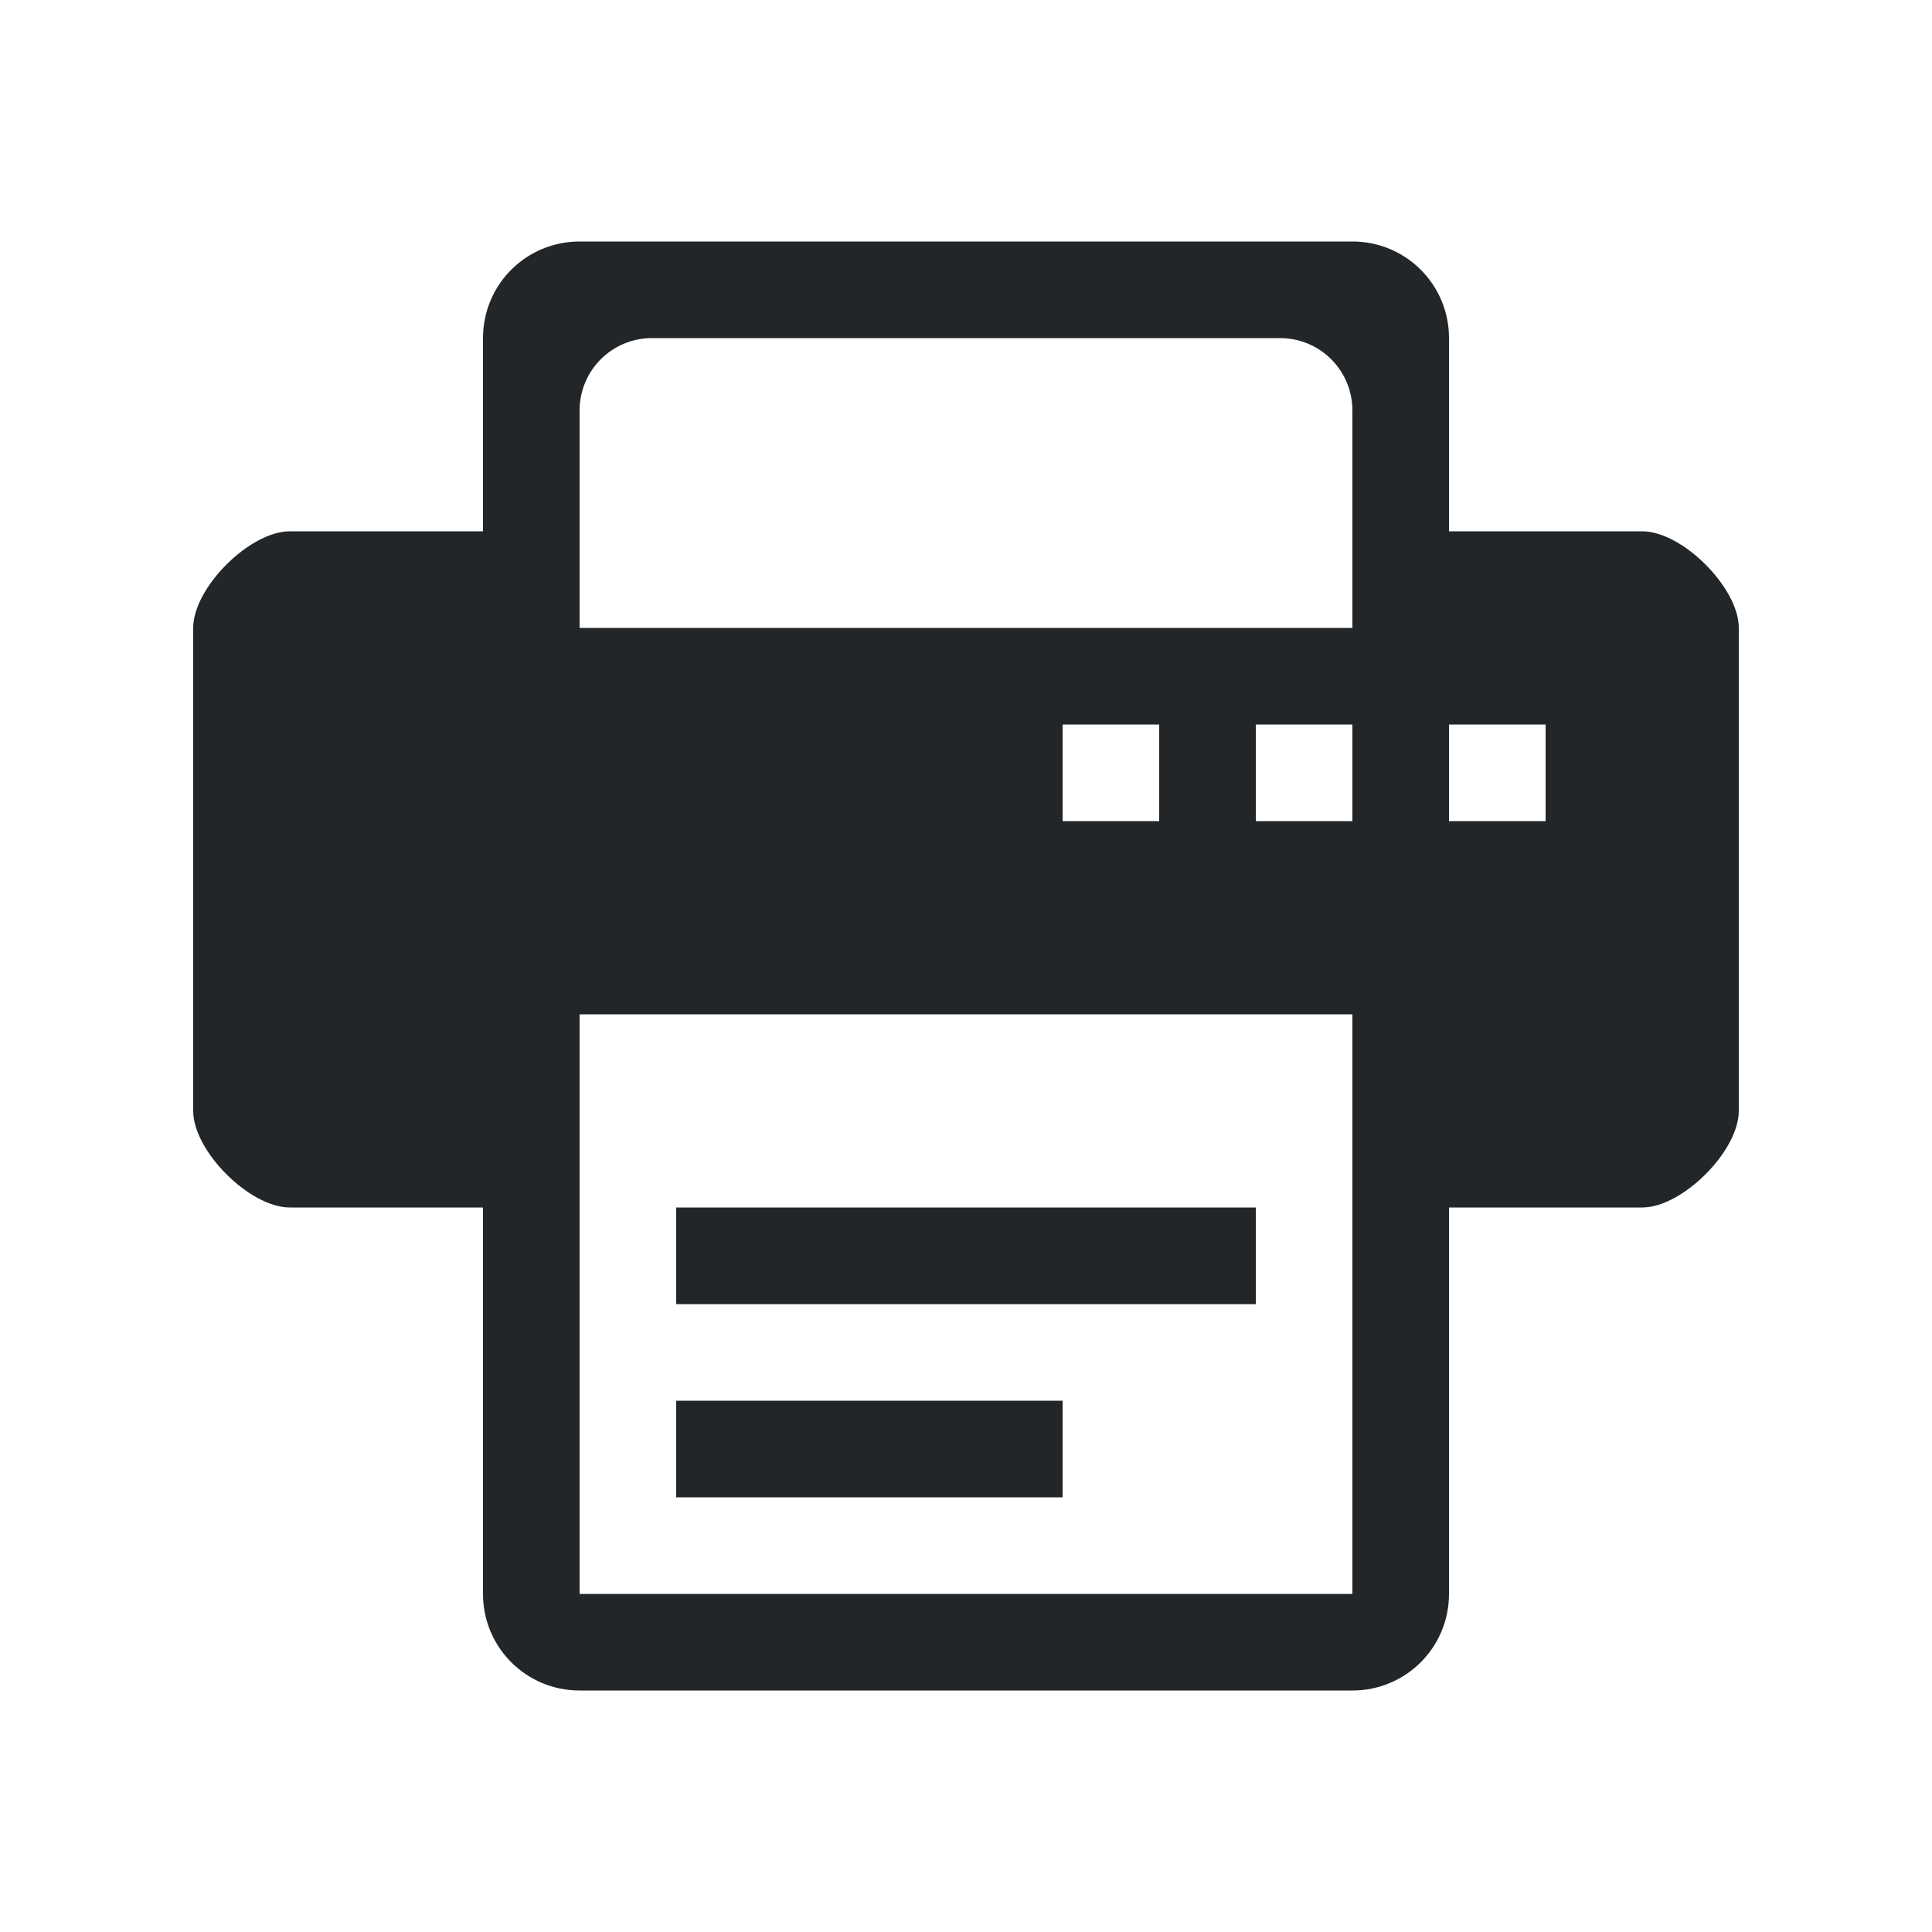 <?xml version="1.0" encoding="UTF-8" standalone="no"?>
<svg
   xmlns:dc="http://purl.org/dc/elements/1.1/"
   xmlns:cc="http://creativecommons.org/ns#"
   xmlns:rdf="http://www.w3.org/1999/02/22-rdf-syntax-ns#"
   xmlns:svg="http://www.w3.org/2000/svg"
   xmlns="http://www.w3.org/2000/svg"
   xmlns:sodipodi="http://sodipodi.sourceforge.net/DTD/sodipodi-0.dtd"
   xmlns:inkscape="http://www.inkscape.org/namespaces/inkscape"
   width="32"
   height="32"
   version="1.1"
   id="svg12"
   sodipodi:docname="printer.svg"
   inkscape:version="1.0.1 (3bc2e813f5, 2020-09-07)">
  <defs
     id="defs16" />
  <sodipodi:namedview
     pagecolor="#ffffff"
     bordercolor="#666666"
     borderopacity="1"
     objecttolerance="10"
     gridtolerance="10"
     guidetolerance="10"
     inkscape:pageopacity="0"
     inkscape:pageshadow="2"
     inkscape:window-width="1920"
     inkscape:window-height="1014"
     id="namedview14"
     showgrid="false"
     inkscape:zoom="9.8125"
     inkscape:cx="16.087981"
     inkscape:cy="13.49775"
     inkscape:window-x="0"
     inkscape:window-y="0"
     inkscape:window-maximized="1"
     inkscape:current-layer="svg12"
     inkscape:document-rotation="0">
    <inkscape:grid
       type="xygrid"
       id="grid858"
       originx="0"
       originy="0" />
  </sodipodi:namedview>
  <g
     id="printer">
    <rect
       style="opacity:0.001"
       width="32"
       height="32"
       x="0"
       y="0"
       id="rect7" />
    <path
       style="fill:#232629;fill-opacity:1;stroke:none;stroke-width:1.6"
       d="M 9.6,4 C 8.714,4 8,4.714 8,5.6 V 8.8 H 4.8 C 4.135,8.8 3.2,9.735 3.2,10.4 V 18.4 c 0,0.665 0.935,1.6 1.6,1.6 H 8 v 6.4 C 8,27.286 8.714,28 9.6,28 H 22.4 c 0.886,0 1.6,-0.714 1.6,-1.6 V 20 H 27.2 c 0.665,0 1.6,-0.935 1.6,-1.6 V 10.4 C 28.8,9.735 27.865,8.8 27.2,8.8 H 24 V 5.6 C 24,4.714 23.286,4 22.4,4 Z m 1.2,1.6 H 21.2 c 0.665,0 1.2,0.535 1.2,1.2 v 3.6 H 9.6 v -3.6 c 0,-0.665 0.535,-1.2 1.2,-1.2 z M 17.6,12 h 1.6 V 13.6 H 17.6 Z m 3.2,0 H 22.4 V 13.6 h -1.6 z m 3.2,0 H 25.6 V 13.6 H 24 Z M 9.6,16.8 H 22.4 V 26.4 H 9.6 Z M 11.2,20 v 1.6 h 9.6 V 20 Z m 0,3.2 v 1.6 H 17.6 v -1.6 z"
       id="rect3001-8"
       inkscape:connector-curvature="0"
       sodipodi:nodetypes="sscsssscsssscsssscssssssccsscccccccccccccccccccccccccccccc" />
  </g>
  <g
     id="22-22-printer"
     transform="translate(32,10)">
    <g
       id="g887">
      <rect
         style="opacity:0.001"
         width="22"
         height="22"
         x="0"
         y="0"
         id="rect2" />
      <path
         style="fill:#232629;fill-opacity:1;stroke:none;stroke-width:1.067"
         d="M 6.667,3 C 6.076,3 5.6,3.476 5.6,4.067 V 6.2 h -2.133 c -0.443,0 -1.067,0.623 -1.067,1.067 V 12.6 c 0,0.443 0.623,1.067 1.067,1.067 h 2.133 v 4.267 C 5.6,18.524 6.076,19 6.667,19 h 8.533 c 0.591,0 1.067,-0.476 1.067,-1.067 v -4.267 h 2.133 c 0.443,0 1.067,-0.623 1.067,-1.067 V 7.267 C 19.467,6.823 18.843,6.2 18.4,6.2 H 16.267 V 4.067 C 16.267,3.476 15.791,3 15.2,3 Z m 0.8,1.067 h 6.933 c 0.443,0 0.8,0.357 0.8,0.8 v 2.4 h -8.533 v -2.4 c 0,-0.443 0.357,-0.8 0.8,-0.8 z m 4.533,4.267 h 1.067 V 9.4 h -1.067 z m 2.133,0 h 1.067 V 9.4 H 14.133 Z m 2.133,0 h 1.067 V 9.4 h -1.067 z m -9.6,3.2 h 8.533 v 6.4 h -8.533 z m 1.067,2.133 v 1.067 h 6.4 v -1.067 z m 0,2.133 v 1.067 h 4.267 V 15.8 Z"
         id="rect3001-8-3"
         inkscape:connector-curvature="0"
         sodipodi:nodetypes="sscsssscsssscsssscssssssccsscccccccccccccccccccccccccccccc" />
    </g>
  </g>
</svg>
